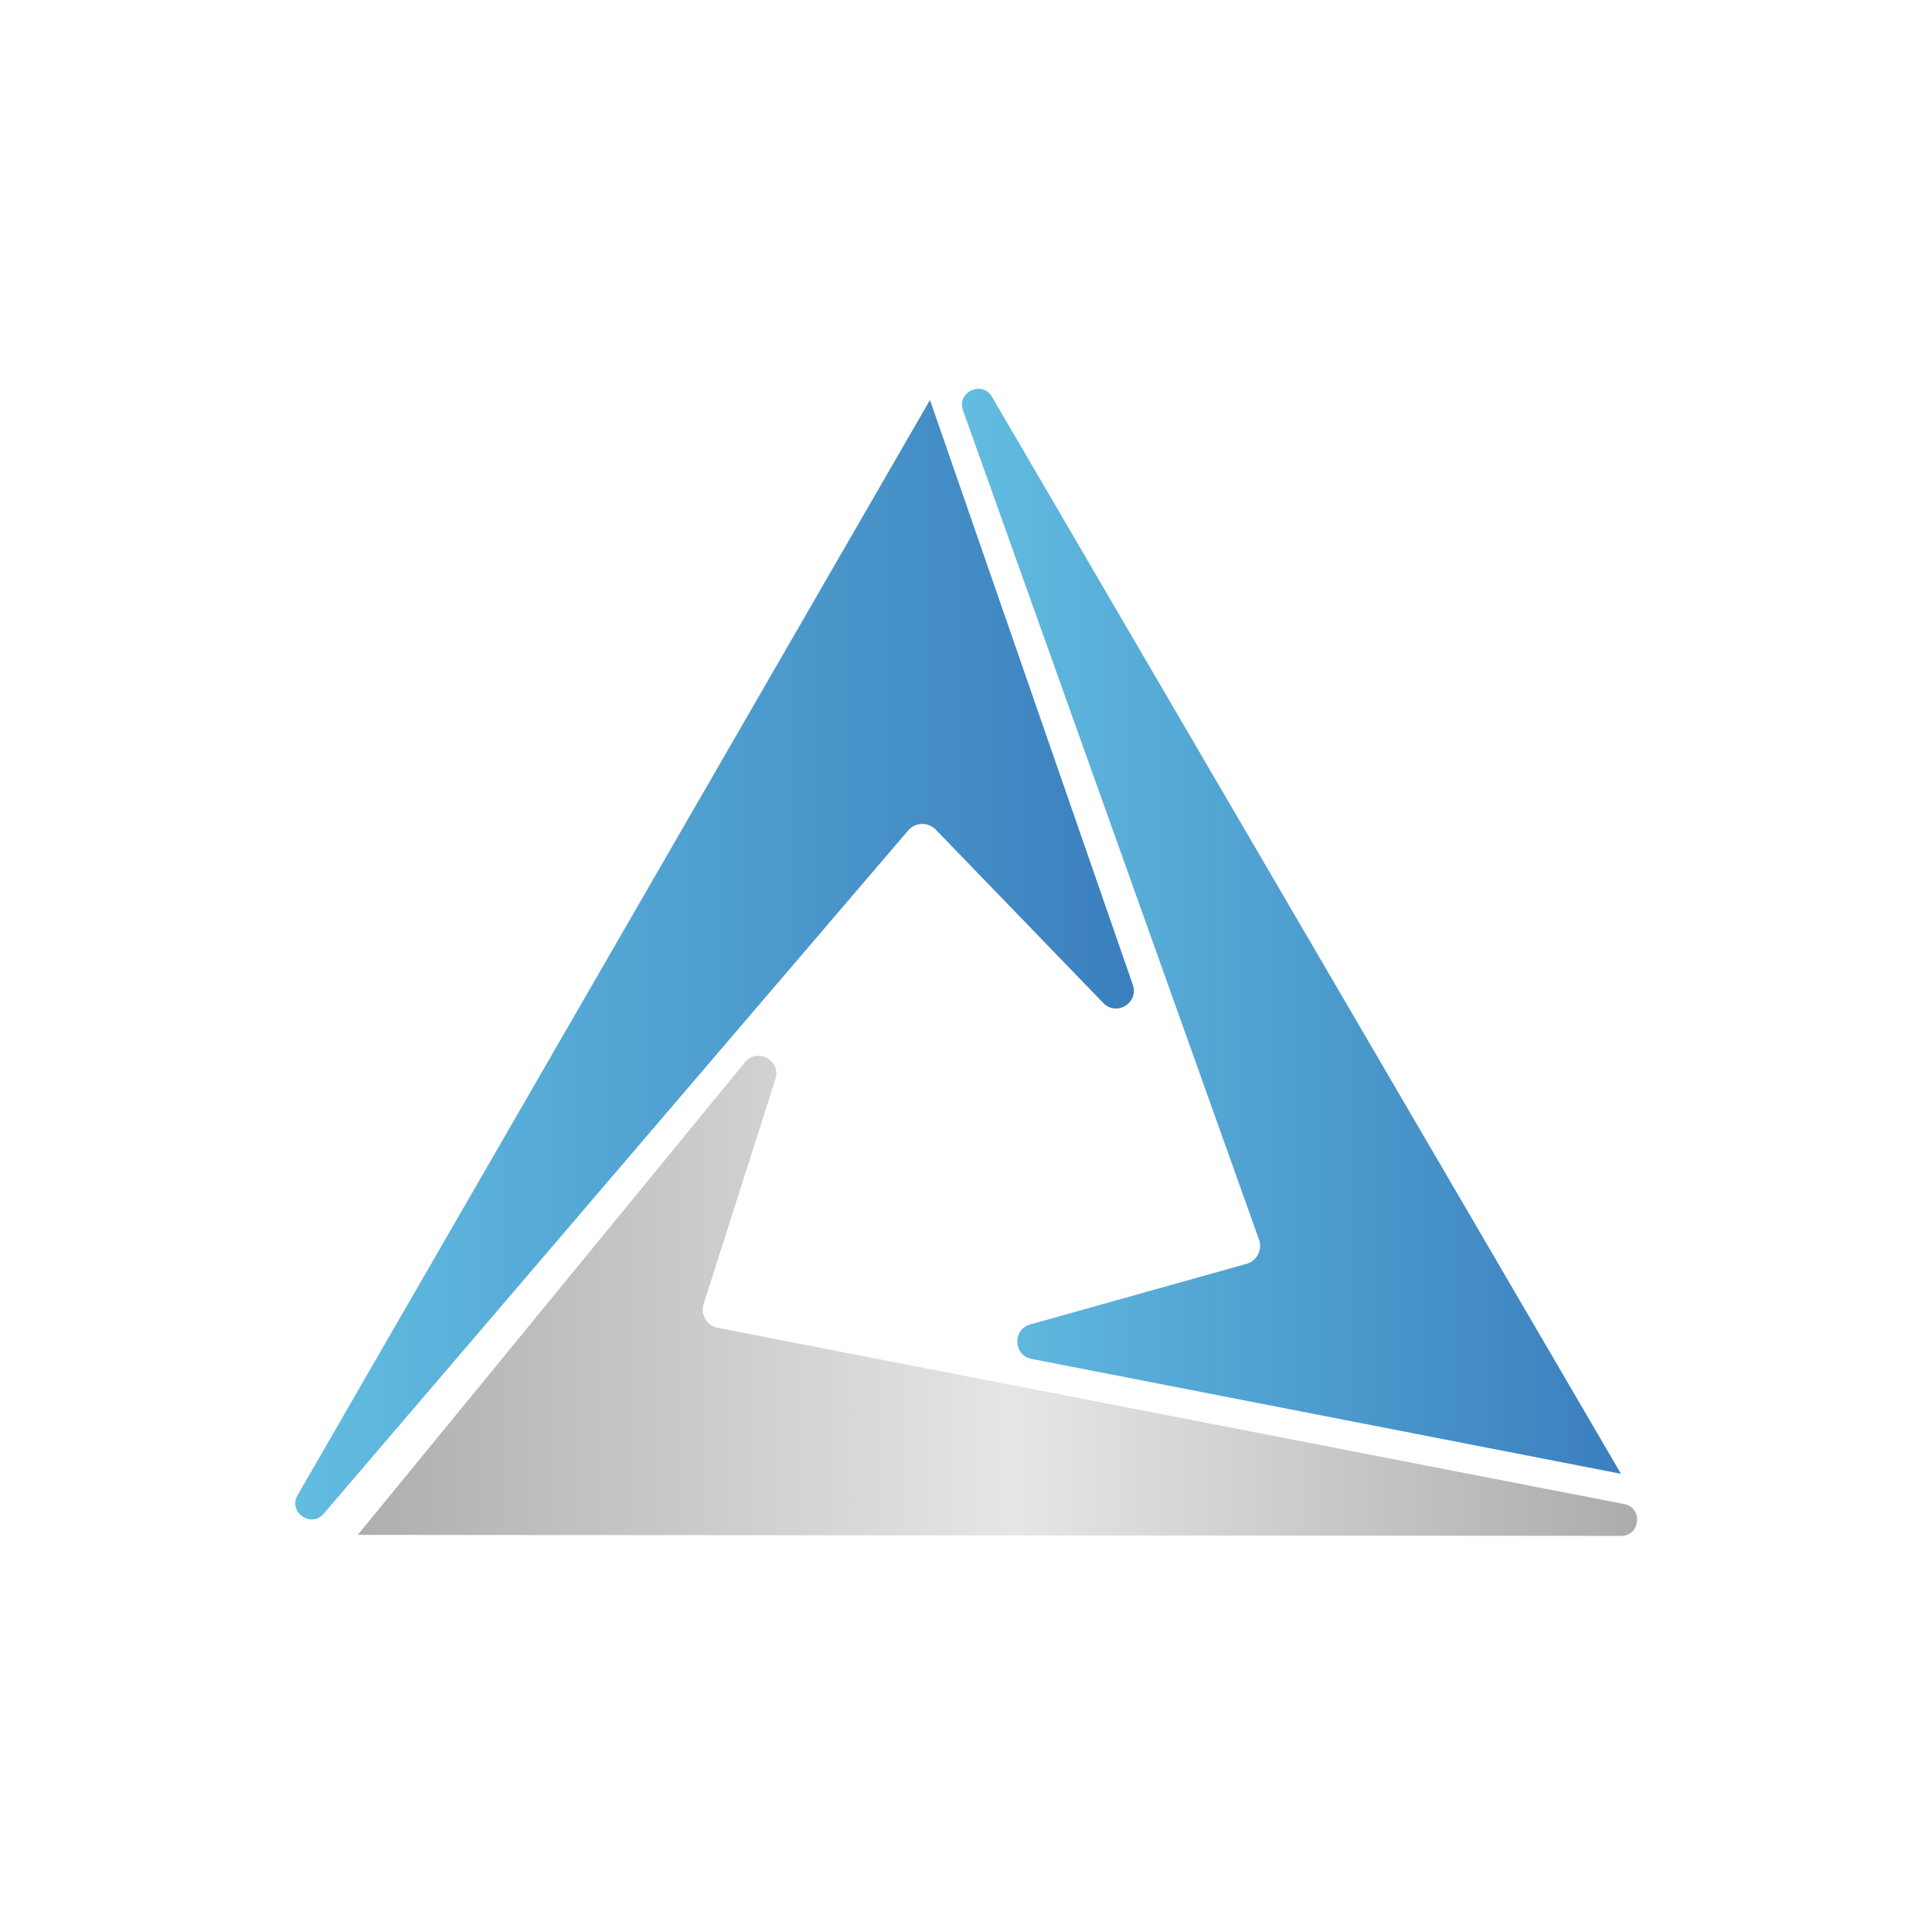 <svg width="250" height="250" viewBox="0 0 250 250" fill="none" xmlns="http://www.w3.org/2000/svg">
<path d="M161.299 163.54L133.315 171.379C130.984 172.032 131.119 175.381 133.495 175.844L209.753 190.71L128.374 51.364C127.106 49.178 123.772 50.716 124.61 53.099L162.922 160.419C163.384 161.733 162.64 163.164 161.299 163.54Z" fill="url(#paint0_linear_242_93368)"/>
<path d="M121.036 107.303L142.814 129.836C144.545 131.528 147.378 129.736 146.591 127.447L120.339 51.756L38.508 193.475C37.249 195.666 40.248 197.785 41.892 195.867L117.521 107.458C118.428 106.401 120.039 106.33 121.036 107.303Z" fill="url(#paint1_linear_242_93368)"/>
<path d="M91.015 168.849L100.379 139.511C100.992 137.169 98.034 135.595 96.434 137.412L46.291 198.612L209.75 198.747C212.277 198.756 212.634 195.101 210.153 194.621L92.888 171.826C91.521 171.562 90.662 170.197 91.015 168.849Z" fill="url(#paint2_linear_242_93368)"/>
<defs>
<linearGradient id="paint0_linear_242_93368" x1="124.477" y1="120.511" x2="209.752" y2="120.511" gradientUnits="userSpaceOnUse">
<stop stop-color="#62BDE1"/>
<stop offset="1" stop-color="#3B7FBE"/>
</linearGradient>
<linearGradient id="paint1_linear_242_93368" x1="38.207" y1="124.186" x2="146.726" y2="124.186" gradientUnits="userSpaceOnUse">
<stop stop-color="#62BDE1"/>
<stop offset="1" stop-color="#3B7FBE"/>
</linearGradient>
<linearGradient id="paint2_linear_242_93368" x1="46.291" y1="167.684" x2="211.84" y2="167.684" gradientUnits="userSpaceOnUse">
<stop stop-color="#AEAEAE"/>
<stop offset="0.513" stop-color="#E6E6E6"/>
<stop offset="1" stop-color="#ACACAC"/>
</linearGradient>
</defs>
</svg>
